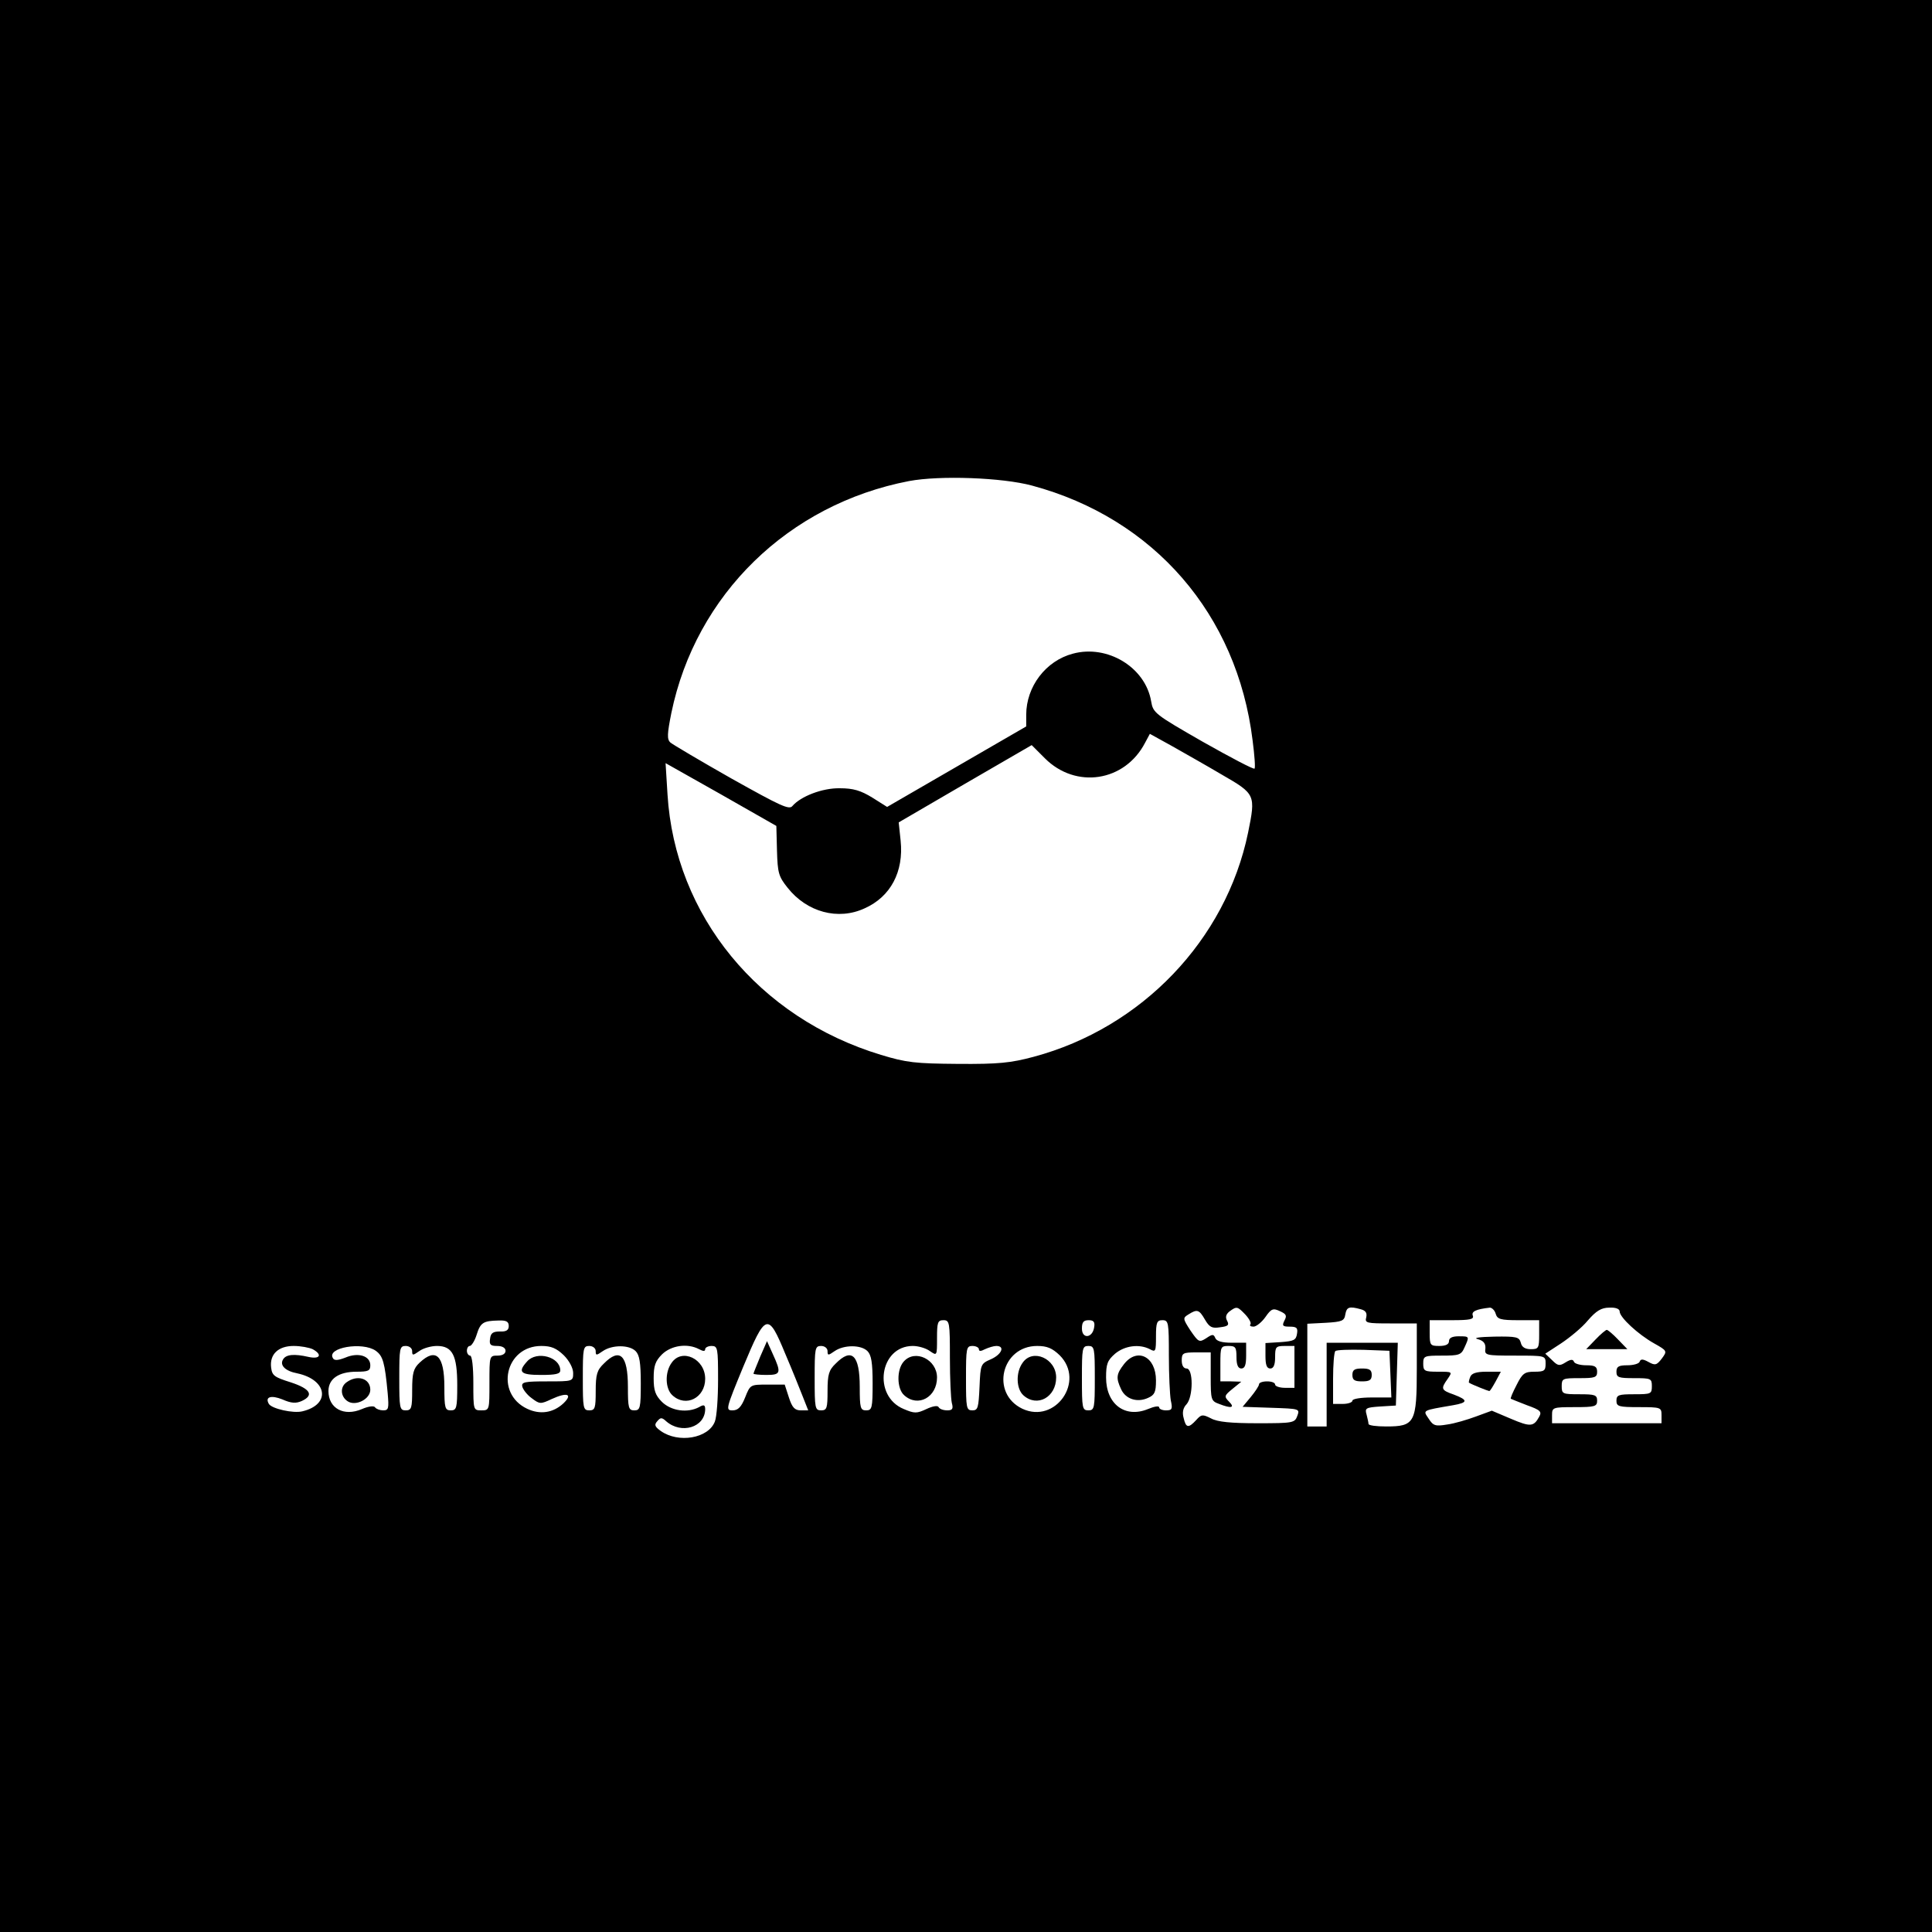 <?xml version="1.0" standalone="no"?>
<!DOCTYPE svg PUBLIC "-//W3C//DTD SVG 20010904//EN"
 "http://www.w3.org/TR/2001/REC-SVG-20010904/DTD/svg10.dtd">
<svg version="1.0" xmlns="http://www.w3.org/2000/svg"
 width="600pt" height="600pt" viewBox="0 0 600 600"
 preserveAspectRatio="xMidYMid meet">
<g transform="translate(0,600) scale(0.1,-0.1)"
fill="#000000" stroke="none">
<path d="M0 3000 l0 -3000 3000 0 3000 0 0 3000 0 3000 -3000 0 -3000 0 0
-3000z m3205 1492 c379 -102 637 -400 685 -791 6 -46 9 -86 6 -88 -3 -3 -75
35 -160 83 -150 86 -155 90 -161 126 -18 106 -136 177 -243 148 -84 -22 -145
-102 -145 -190 l0 -36 -216 -125 -216 -125 -46 29 c-36 22 -59 29 -101 29 -54
1 -121 -25 -147 -55 -10 -13 -37 0 -189 85 -97 55 -183 106 -190 112 -11 10
-10 27 3 92 76 368 364 648 738 720 96 18 289 11 382 -14z m590 -898 c104 -60
105 -62 81 -180 -69 -333 -330 -606 -666 -696 -71 -19 -109 -23 -235 -22 -133
1 -160 4 -239 28 -380 115 -640 433 -663 809 l-6 97 172 -97 172 -98 2 -77 c2
-69 5 -80 33 -115 60 -76 157 -102 239 -64 81 36 122 114 112 210 l-6 57 206
120 207 120 41 -41 c96 -96 248 -73 311 48 l15 28 67 -37 c37 -21 108 -61 157
-90z m73 -1677 c12 -13 19 -27 15 -30 -3 -4 1 -7 10 -7 8 0 25 13 37 30 18 26
24 28 45 18 20 -9 22 -14 14 -29 -8 -16 -6 -19 16 -19 22 0 26 -4 23 -22 -3
-20 -10 -23 -50 -26 l-48 -3 0 -40 c0 -28 4 -39 15 -39 10 0 15 11 15 35 0 32
2 35 30 35 l30 0 0 -65 0 -65 -30 0 c-16 0 -30 5 -30 10 0 6 -11 10 -25 10
-14 0 -25 -4 -25 -9 0 -5 -12 -23 -26 -40 l-25 -30 89 -3 c88 -3 89 -3 81 -25
-8 -22 -13 -23 -124 -23 -82 0 -124 4 -144 15 -26 13 -30 13 -46 -5 -24 -26
-32 -25 -39 6 -5 17 -2 32 9 43 21 24 21 111 0 111 -9 0 -15 9 -15 25 0 23 4
25 45 25 l45 0 0 -75 c0 -72 1 -76 26 -85 38 -15 50 -12 31 7 -16 16 -15 19
11 40 l27 22 -32 1 -33 0 0 55 c0 52 1 55 25 55 22 0 25 -4 25 -35 0 -24 5
-35 15 -35 11 0 15 11 15 40 l0 40 -45 0 c-31 0 -47 5 -51 15 -5 12 -9 12 -28
-1 -22 -14 -24 -12 -49 24 -24 37 -24 39 -6 50 27 17 33 15 51 -16 14 -24 22
-28 47 -24 25 3 29 7 22 20 -6 11 -4 20 7 29 23 17 25 16 50 -10z m358 17 c15
-4 20 -11 17 -25 -5 -18 1 -19 76 -19 l81 0 0 -140 c0 -169 -6 -180 -95 -180
-30 0 -55 3 -55 8 0 4 -3 17 -6 29 -6 20 -2 22 42 25 l49 3 3 98 3 97 -111 0
-110 0 0 -130 0 -130 -30 0 -30 0 0 160 0 159 58 3 c50 3 57 6 60 26 4 23 12
26 48 16z m419 -14 c5 -17 15 -20 71 -20 l64 0 0 -45 c0 -42 -2 -45 -26 -45
-17 0 -28 6 -31 20 -5 18 -13 20 -82 19 -49 -1 -67 -4 -51 -8 18 -5 24 -14 23
-29 -3 -21 1 -22 92 -22 95 0 95 0 95 -25 0 -22 -4 -25 -35 -25 -30 0 -37 -5
-55 -41 -12 -23 -20 -42 -18 -43 2 -1 24 -10 50 -20 42 -15 47 -20 38 -36 -17
-31 -27 -32 -88 -6 l-59 25 -49 -18 c-27 -10 -67 -22 -90 -25 -36 -6 -43 -4
-57 18 -18 27 -23 25 76 42 46 8 47 16 2 33 -40 14 -41 18 -19 49 15 22 15 22
-30 22 -42 0 -46 2 -46 25 0 24 3 25 58 25 53 0 60 2 70 25 16 35 16 35 -18
35 -20 0 -30 -5 -30 -15 0 -10 -10 -15 -30 -15 -28 0 -30 2 -30 40 l0 40 70 0
c56 0 68 3 64 14 -5 13 9 20 53 25 6 0 15 -8 18 -19z m385 7 c0 -18 57 -71
107 -99 41 -23 41 -24 24 -47 -16 -21 -21 -22 -41 -11 -18 10 -25 10 -28 1 -2
-6 -19 -11 -38 -11 -27 0 -34 -4 -34 -20 0 -18 7 -20 55 -20 52 0 55 -1 55
-25 0 -24 -3 -25 -55 -25 -48 0 -55 -2 -55 -20 0 -18 7 -20 70 -20 68 0 70 -1
70 -25 l0 -25 -170 0 -170 0 0 25 c0 24 2 25 70 25 63 0 70 2 70 20 0 18 -7
20 -55 20 -52 0 -55 1 -55 25 0 24 3 25 55 25 48 0 55 2 55 20 0 16 -7 20 -34
20 -19 0 -36 5 -38 11 -3 8 -10 8 -26 -2 -19 -12 -24 -11 -42 7 l-21 20 49 32
c27 18 65 49 83 71 26 30 42 40 67 40 20 1 32 -4 32 -12z m-3450 -45 c0 -13
-8 -18 -27 -17 -22 0 -29 -5 -31 -22 -3 -19 1 -23 22 -23 16 0 26 -6 26 -15 0
-9 -9 -15 -25 -15 -25 0 -25 -1 -25 -85 0 -84 0 -85 -25 -85 -25 0 -25 1 -25
85 0 50 -4 85 -10 85 -5 0 -10 7 -10 15 0 8 4 15 9 15 5 0 15 15 21 34 12 39
21 44 68 45 24 1 32 -3 32 -17z m1370 -99 c0 -65 3 -128 6 -140 5 -18 2 -23
-14 -23 -12 0 -24 4 -27 10 -3 6 -19 3 -38 -6 -30 -14 -37 -14 -70 0 -98 40
-76 196 28 196 17 0 41 -7 53 -16 22 -15 22 -15 22 40 0 49 2 56 20 56 19 0
20 -7 20 -117z m448 95 c-5 -34 -38 -37 -38 -4 0 20 5 26 21 26 15 0 20 -5 17
-22z m232 -87 c0 -60 3 -123 6 -140 6 -27 4 -31 -15 -31 -11 0 -21 4 -21 9 0
6 -16 3 -35 -5 -71 -29 -130 15 -130 98 0 42 4 53 28 74 30 25 75 31 108 14
18 -10 19 -7 19 40 0 43 3 50 20 50 19 0 20 -7 20 -109z m-1191 4 c21 -49 45
-109 54 -132 l17 -43 -23 0 c-19 0 -27 9 -37 40 l-13 40 -54 0 c-53 0 -53 0
-69 -40 -12 -30 -22 -40 -39 -40 -22 0 -21 4 33 135 70 168 77 171 131 40z
m-1468 15 c31 -17 23 -32 -13 -24 -44 10 -70 8 -79 -8 -11 -18 7 -36 44 -43
94 -20 105 -97 16 -118 -28 -7 -95 8 -104 23 -13 22 7 28 42 14 27 -12 42 -13
60 -5 39 18 27 38 -34 58 -51 16 -58 21 -61 46 -5 41 22 67 70 67 22 0 48 -5
59 -10z m196 -5 c22 -16 28 -35 37 -132 4 -47 3 -53 -14 -53 -10 0 -21 4 -25
9 -3 6 -20 4 -41 -5 -56 -24 -104 2 -104 56 0 38 32 60 87 60 37 0 43 3 43 20
0 29 -37 41 -77 24 -23 -9 -35 -10 -39 -2 -21 33 92 52 133 23z m113 -1 c0
-14 2 -14 22 0 12 9 37 16 55 16 48 0 63 -29 63 -122 0 -71 -2 -78 -20 -78
-18 0 -20 7 -20 73 0 97 -26 123 -77 75 -19 -18 -23 -32 -23 -85 0 -56 -2 -63
-20 -63 -19 0 -20 7 -20 100 0 93 1 100 20 100 11 0 20 -7 20 -16z m471 -13
c17 -17 29 -40 29 -55 0 -26 -1 -26 -81 -26 -69 0 -80 -2 -77 -16 2 -9 15 -26
29 -36 25 -19 28 -19 62 -3 48 22 67 16 37 -13 -32 -30 -73 -36 -113 -17 -101
48 -68 195 44 195 31 0 47 -7 70 -29z m99 13 c0 -14 2 -14 22 0 29 20 82 20
102 0 12 -12 16 -36 16 -100 0 -77 -2 -84 -20 -84 -18 0 -20 7 -20 73 0 99
-25 123 -75 72 -21 -20 -25 -34 -25 -85 0 -53 -2 -60 -20 -60 -19 0 -20 7 -20
100 0 93 1 100 20 100 11 0 20 -7 20 -16z m321 6 c13 -7 19 -7 19 0 0 5 9 10
20 10 19 0 20 -7 20 -104 0 -58 -4 -116 -10 -131 -20 -52 -113 -68 -168 -29
-18 13 -21 19 -11 30 10 12 14 13 28 0 47 -41 120 -19 121 37 0 14 -4 16 -19
7 -36 -19 -86 -12 -115 16 -21 21 -26 36 -26 74 0 38 5 53 26 74 29 28 79 35
115 16z m399 -6 c0 -14 2 -14 22 0 29 20 82 20 102 0 12 -12 16 -36 16 -100 0
-77 -2 -84 -20 -84 -18 0 -20 7 -20 73 0 99 -25 123 -75 72 -21 -20 -25 -34
-25 -85 0 -53 -2 -60 -20 -60 -19 0 -20 7 -20 100 0 93 1 100 20 100 11 0 20
-7 20 -16z m470 6 c0 -7 6 -7 19 0 11 5 27 10 35 10 28 0 17 -26 -16 -41 -32
-14 -33 -15 -36 -86 -3 -65 -5 -73 -22 -73 -19 0 -20 7 -20 100 0 93 1 100 20
100 11 0 20 -5 20 -10z m251 -19 c80 -80 -13 -214 -116 -166 -100 48 -65 195
46 195 31 0 47 -7 70 -29z m109 -71 c0 -93 -1 -100 -20 -100 -19 0 -20 7 -20
100 0 93 1 100 20 100 19 0 20 -7 20 -100z m918 13 l3 -73 -61 0 c-33 0 -60
-4 -60 -10 0 -5 -13 -10 -30 -10 l-30 0 0 78 c0 43 3 82 7 86 4 4 43 5 88 4
l80 -3 3 -72z"/>
<path d="M4566 1724 c-4 -9 -5 -18 -4 -18 9 -6 60 -26 63 -26 3 0 11 14 20 30
l16 30 -45 0 c-31 0 -46 -5 -50 -16z"/>
<path d="M4955 1840 l-29 -30 64 0 64 0 -29 30 c-16 17 -32 30 -35 30 -3 0
-19 -13 -35 -30z"/>
<path d="M2807 1772 c-23 -25 -22 -85 1 -105 43 -39 102 -6 102 55 0 56 -68
89 -103 50z"/>
<path d="M3491 1764 c-24 -31 -26 -43 -9 -79 14 -30 50 -42 84 -26 20 9 24 18
24 54 0 74 -58 103 -99 51z"/>
<path d="M2361 1787 c-11 -27 -21 -51 -21 -53 0 -2 18 -4 40 -4 45 0 47 6 20
65 l-18 40 -21 -48z"/>
<path d="M1076 1707 c-21 -15 -18 -45 4 -59 25 -16 70 7 70 36 0 35 -40 48
-74 23z"/>
<path d="M1637 1772 c-30 -33 -21 -42 43 -42 45 0 60 3 60 14 0 42 -73 62
-103 28z"/>
<path d="M2086 1768 c-22 -30 -20 -81 2 -101 42 -39 102 -8 102 51 0 62 -72
96 -104 50z"/>
<path d="M3176 1768 c-22 -30 -20 -81 2 -101 43 -39 102 -6 102 55 0 59 -73
91 -104 46z"/>
<path d="M4200 1730 c0 -16 7 -20 30 -20 23 0 30 4 30 20 0 16 -7 20 -30 20
-23 0 -30 -4 -30 -20z"/>
</g>
</svg>
